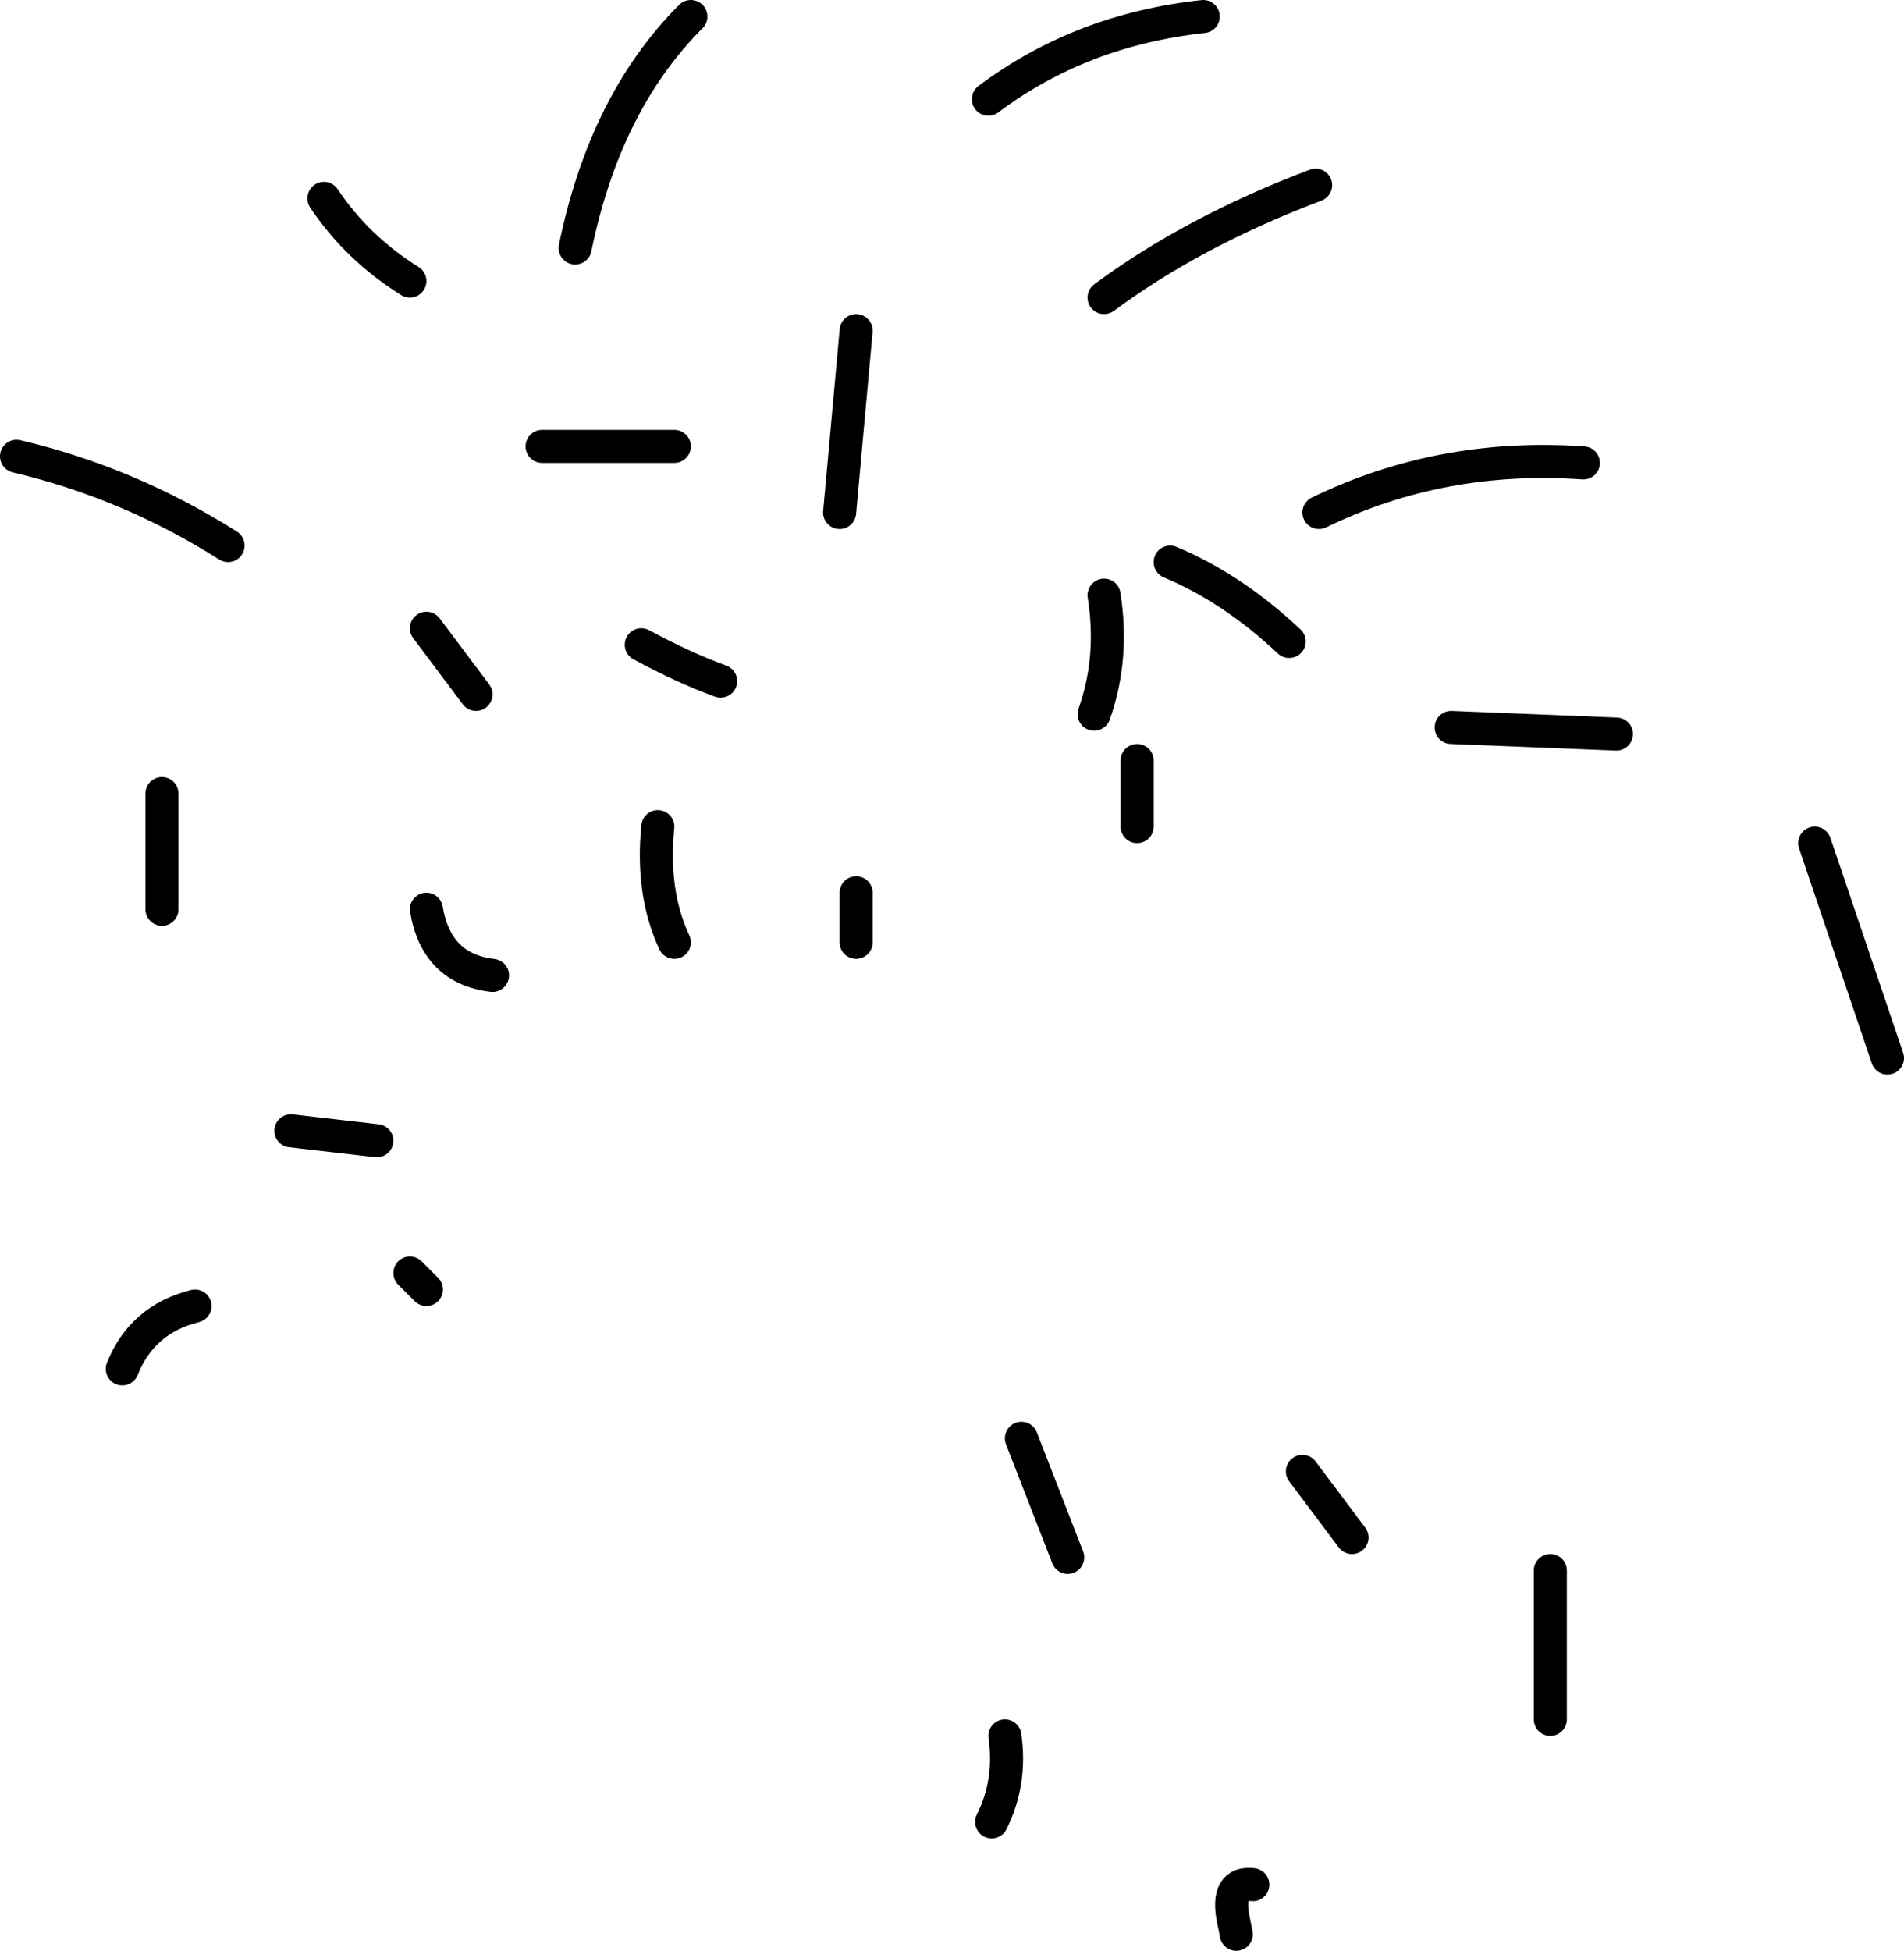 <?xml version="1.0" encoding="UTF-8" standalone="no"?>
<svg xmlns:xlink="http://www.w3.org/1999/xlink" height="29.5px" width="28.8px" xmlns="http://www.w3.org/2000/svg">
  <g transform="matrix(1.0, 0.0, 0.0, 1.0, 10.95, 29.25)">
    <path d="M-4.75 -10.0 L-4.5 -9.75" fill="none" stroke="#000000" stroke-linecap="round" stroke-linejoin="round" stroke-width="0.5"/>
    <path d="M4.0 -27.75 Q5.4 -28.8 7.25 -29.0 M11.0 -18.25 L13.5 -18.15 M16.5 -16.5 L17.6 -13.25 M6.25 -16.75 L6.25 -17.25 6.25 -17.75 M6.75 -20.75 Q7.7 -20.35 8.55 -19.55 M1.75 -21.5 L2.0 -24.25 M2.0 -15.75 L2.0 -15.0 M5.75 -20.25 Q5.9 -19.3 5.6 -18.45 M8.0 -0.75 Q7.6 -0.8 7.7 -0.25 L7.75 0.0 M4.25 -3.0 Q4.35 -2.3 4.05 -1.7 M4.5 -7.5 L5.2 -5.7 M8.75 -7.0 L9.5 -6.0 M12.5 -5.5 L12.5 -3.25 M9.0 -21.5 Q10.85 -22.4 13.0 -22.25 M5.75 -24.75 Q7.1 -25.75 8.95 -26.45 M-2.25 -25.5 Q-1.8 -27.7 -0.5 -29.0 M-4.75 -25.0 Q-5.55 -25.5 -6.05 -26.25 M-0.75 -15.0 Q-1.1 -15.75 -1.0 -16.75 M-2.75 -22.5 L-0.75 -22.5 M-4.5 -19.75 L-3.75 -18.75 M-1.25 -19.5 Q-0.6 -19.15 -0.05 -18.95 M-8.5 -17.25 L-8.5 -15.5 M-4.5 -15.5 Q-4.35 -14.6 -3.5 -14.5 M-5.25 -12.0 L-6.55 -12.15 M-8.0 -9.5 Q-8.8 -9.3 -9.1 -8.55 M-7.5 -21.0 Q-9.0 -21.95 -10.7 -22.35" fill="none" stroke="#000000" stroke-linecap="round" stroke-linejoin="round" stroke-width="0.5"/>
  </g>
</svg>

